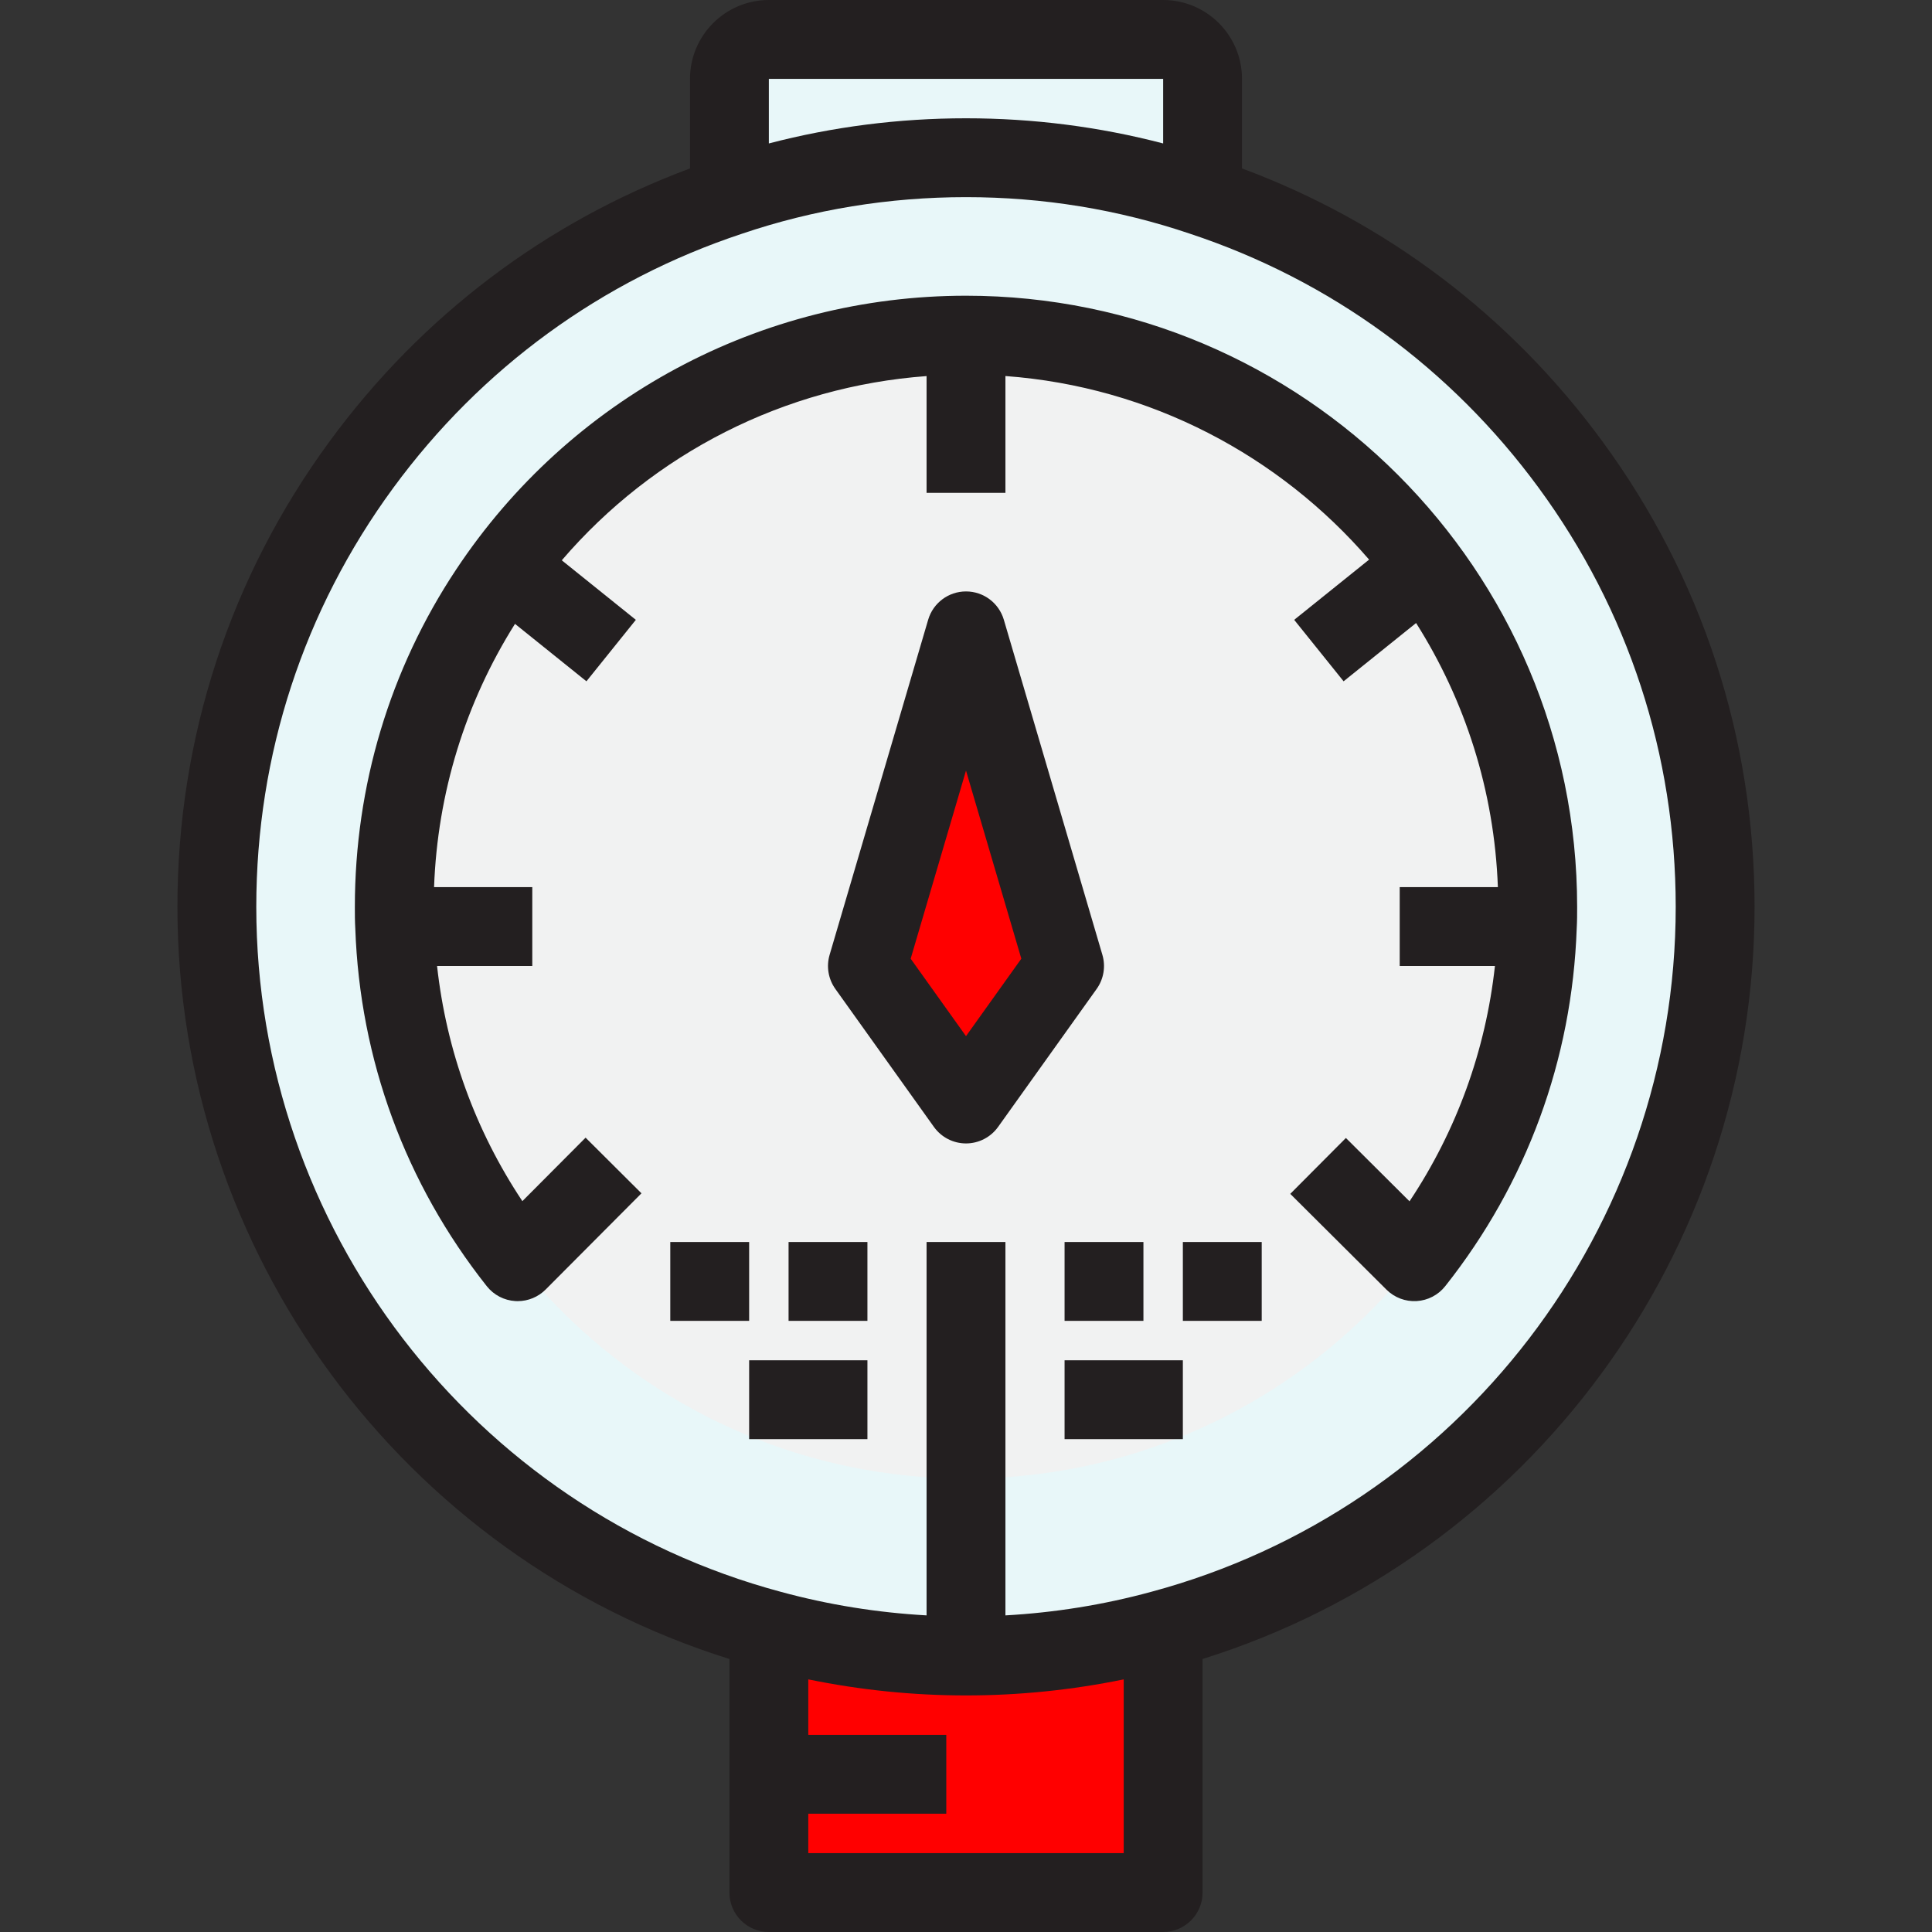 <?xml version="1.0" encoding="iso-8859-1"?>
<!-- Generator: Adobe Illustrator 19.0.0, SVG Export Plug-In . SVG Version: 6.00 Build 0)  -->
<svg version="1.1" id="Layer_1" xmlns="http://www.w3.org/2000/svg" xmlns:xlink="http://www.w3.org/1999/xlink" x="0px" y="0px"
	 viewBox="0 0 490 490" style="enable-background:new 0 0 490 490;" xml:space="preserve">
<rect x="0" y="0" width="490" height="490" fill="#333333" stroke="none"/>
<g>
	<g id="XMLID_17_">
		<g>
			<path style="fill:#e8f7f9;" d="M245,40c-20.996,0-41.094,3.398-60,9.8V20c0-5.498,4.502-10,10-10h100c5.498,0,10,4.502,10,10
				v29.8C286.103,43.398,265.996,40,245,40z"/>
			<path style="fill:#FF0000E0;" d="M195,450v-35l0.498-1.602C211.299,417.695,227.9,420,245,420s33.701-2.305,49.502-6.602L295,415
				v65H195V450z"/>
			<polygon style="fill:#FF0000E0;" points="245,160 270,245 245,280 220,245 			"/>
			<path style="fill:#e8f7f9;" d="M305,49.8c-18.897-6.401-39.004-9.8-60-9.8s-41.094,3.398-60,9.8C109.502,74.8,55,146.099,55,230
				c0,87.803,59.6,161.699,140.498,183.398C211.299,417.695,227.9,420,245,420s33.701-2.305,49.502-6.602
				C375.4,391.699,435,317.803,435,230C435,146.099,380.498,74.8,305,49.8z"/>
			<path style="fill:#F1F2F2;" d="M390,230c0,80.088-64.912,145-145,145c-80.078,0-145-64.912-145-145c0-80.083,64.922-145,145-145
				C325.088,85,390,149.917,390,230z"/>
			<g>
				<polygon style="fill:#FF0000E0;" points="220,245 245,280 270,245 245,160 				"/>
			</g>
		</g>
		<g>
			<path style="fill:#231F20;" d="M445,230c0-42.819-13.356-83.659-38.625-118.103c-23.329-31.801-54.83-55.61-91.375-69.179V20
				c0-11.028-8.972-20-20-20H195c-11.028,0-20,8.972-20,20v22.719c-36.576,13.591-68.058,37.393-91.375,69.178
				C58.356,146.341,45,187.181,45,230c0,87.562,57.177,164.854,140,190.759V480c0,5.523,4.477,10,10,10h100c5.522,0,10-4.477,10-10
				v-59.241C387.838,394.835,445,317.551,445,230z M295,20v16.382C278.797,32.149,262.036,30,245,30
				c-17.042,0-33.812,2.153-50,6.381V20H295z M205,470v-10h35v-20h-35v-14.072c13.139,2.698,26.543,4.072,40,4.072
				c13.462,0,26.871-1.375,40-4.071V470H205z M291.878,403.749c-12.04,3.274-24.406,5.253-36.878,5.951V315h-20v94.699
				c-12.473-0.697-24.844-2.678-36.911-5.96C119.728,382.721,65,311.277,65,230c0-38.535,12.017-75.283,34.751-106.273
				c22.292-30.386,52.857-52.667,88.456-64.456C206.377,53.12,225.485,50,245,50c19.524,0,38.632,3.119,56.856,9.293
				c35.535,11.767,66.101,34.048,88.393,64.434C412.983,154.717,425,191.465,425,230C425,311.277,370.272,382.721,291.878,403.749z"
				/>
			<path style="fill:#231F20;" d="M245,75c-52.133,0-100.481,25.971-129.327,69.469C98.877,169.764,90,199.34,90,230
				c0,1.777,0,3.613,0.108,5.471c1.171,33.283,12.702,64.657,33.351,90.736c1.773,2.24,4.419,3.614,7.271,3.776
				c0.19,0.011,0.38,0.016,0.569,0.016c2.651,0,5.203-1.054,7.085-2.943l24.307-24.404l-14.171-14.114l-16.035,16.1
				c-11.92-17.913-19.276-38.21-21.635-59.639H135v-20h-24.91c0.864-23.842,7.918-46.761,20.525-66.772l18.119,14.566l12.531-15.588
				l-18.784-15.101c23.37-27.246,56.561-44.074,92.519-46.722V125h20V95.371c36.775,2.706,69.502,20.207,92.235,46.562
				l-18.999,15.273l12.531,15.588l18.387-14.781c12.359,19.529,19.845,42.431,20.743,66.987H355v20h24.15
				c-2.361,21.446-9.726,41.757-21.663,59.681l-16.135-16.064l-14.111,14.173l24.404,24.297c2.02,2.011,4.814,3.069,7.645,2.896
				c2.845-0.168,5.482-1.541,7.251-3.775c20.649-26.079,32.18-57.453,33.351-90.736C400,233.613,400,231.777,400,230
				C400,144.533,330.468,75,245,75z"/>
			<rect x="270" y="315" style="fill:#231F20;" width="20" height="20"/>
			<rect x="300" y="315" style="fill:#231F20;" width="20" height="20"/>
			<rect x="270" y="345" style="fill:#231F20;" width="30" height="20"/>
			<rect x="170" y="315" style="fill:#231F20;" width="20" height="20"/>
			<rect x="200" y="315" style="fill:#231F20;" width="20" height="20"/>
			<rect x="190" y="345" style="fill:#231F20;" width="30" height="20"/>
			<path style="fill:#231F20;" d="M279.594,242.178l-25-85C253.342,152.922,249.436,150,245,150s-8.342,2.922-9.594,7.178l-25,85
				c-0.867,2.949-0.33,6.133,1.456,8.634l25,35C238.74,288.44,241.77,290,245,290c3.229,0,6.26-1.56,8.138-4.187l25-35
				C279.924,248.311,280.461,245.127,279.594,242.178z M245,262.795l-14.032-19.645L245,195.44l14.032,47.71L245,262.795z"/>
		</g>
	</g>
</g>

</svg>

